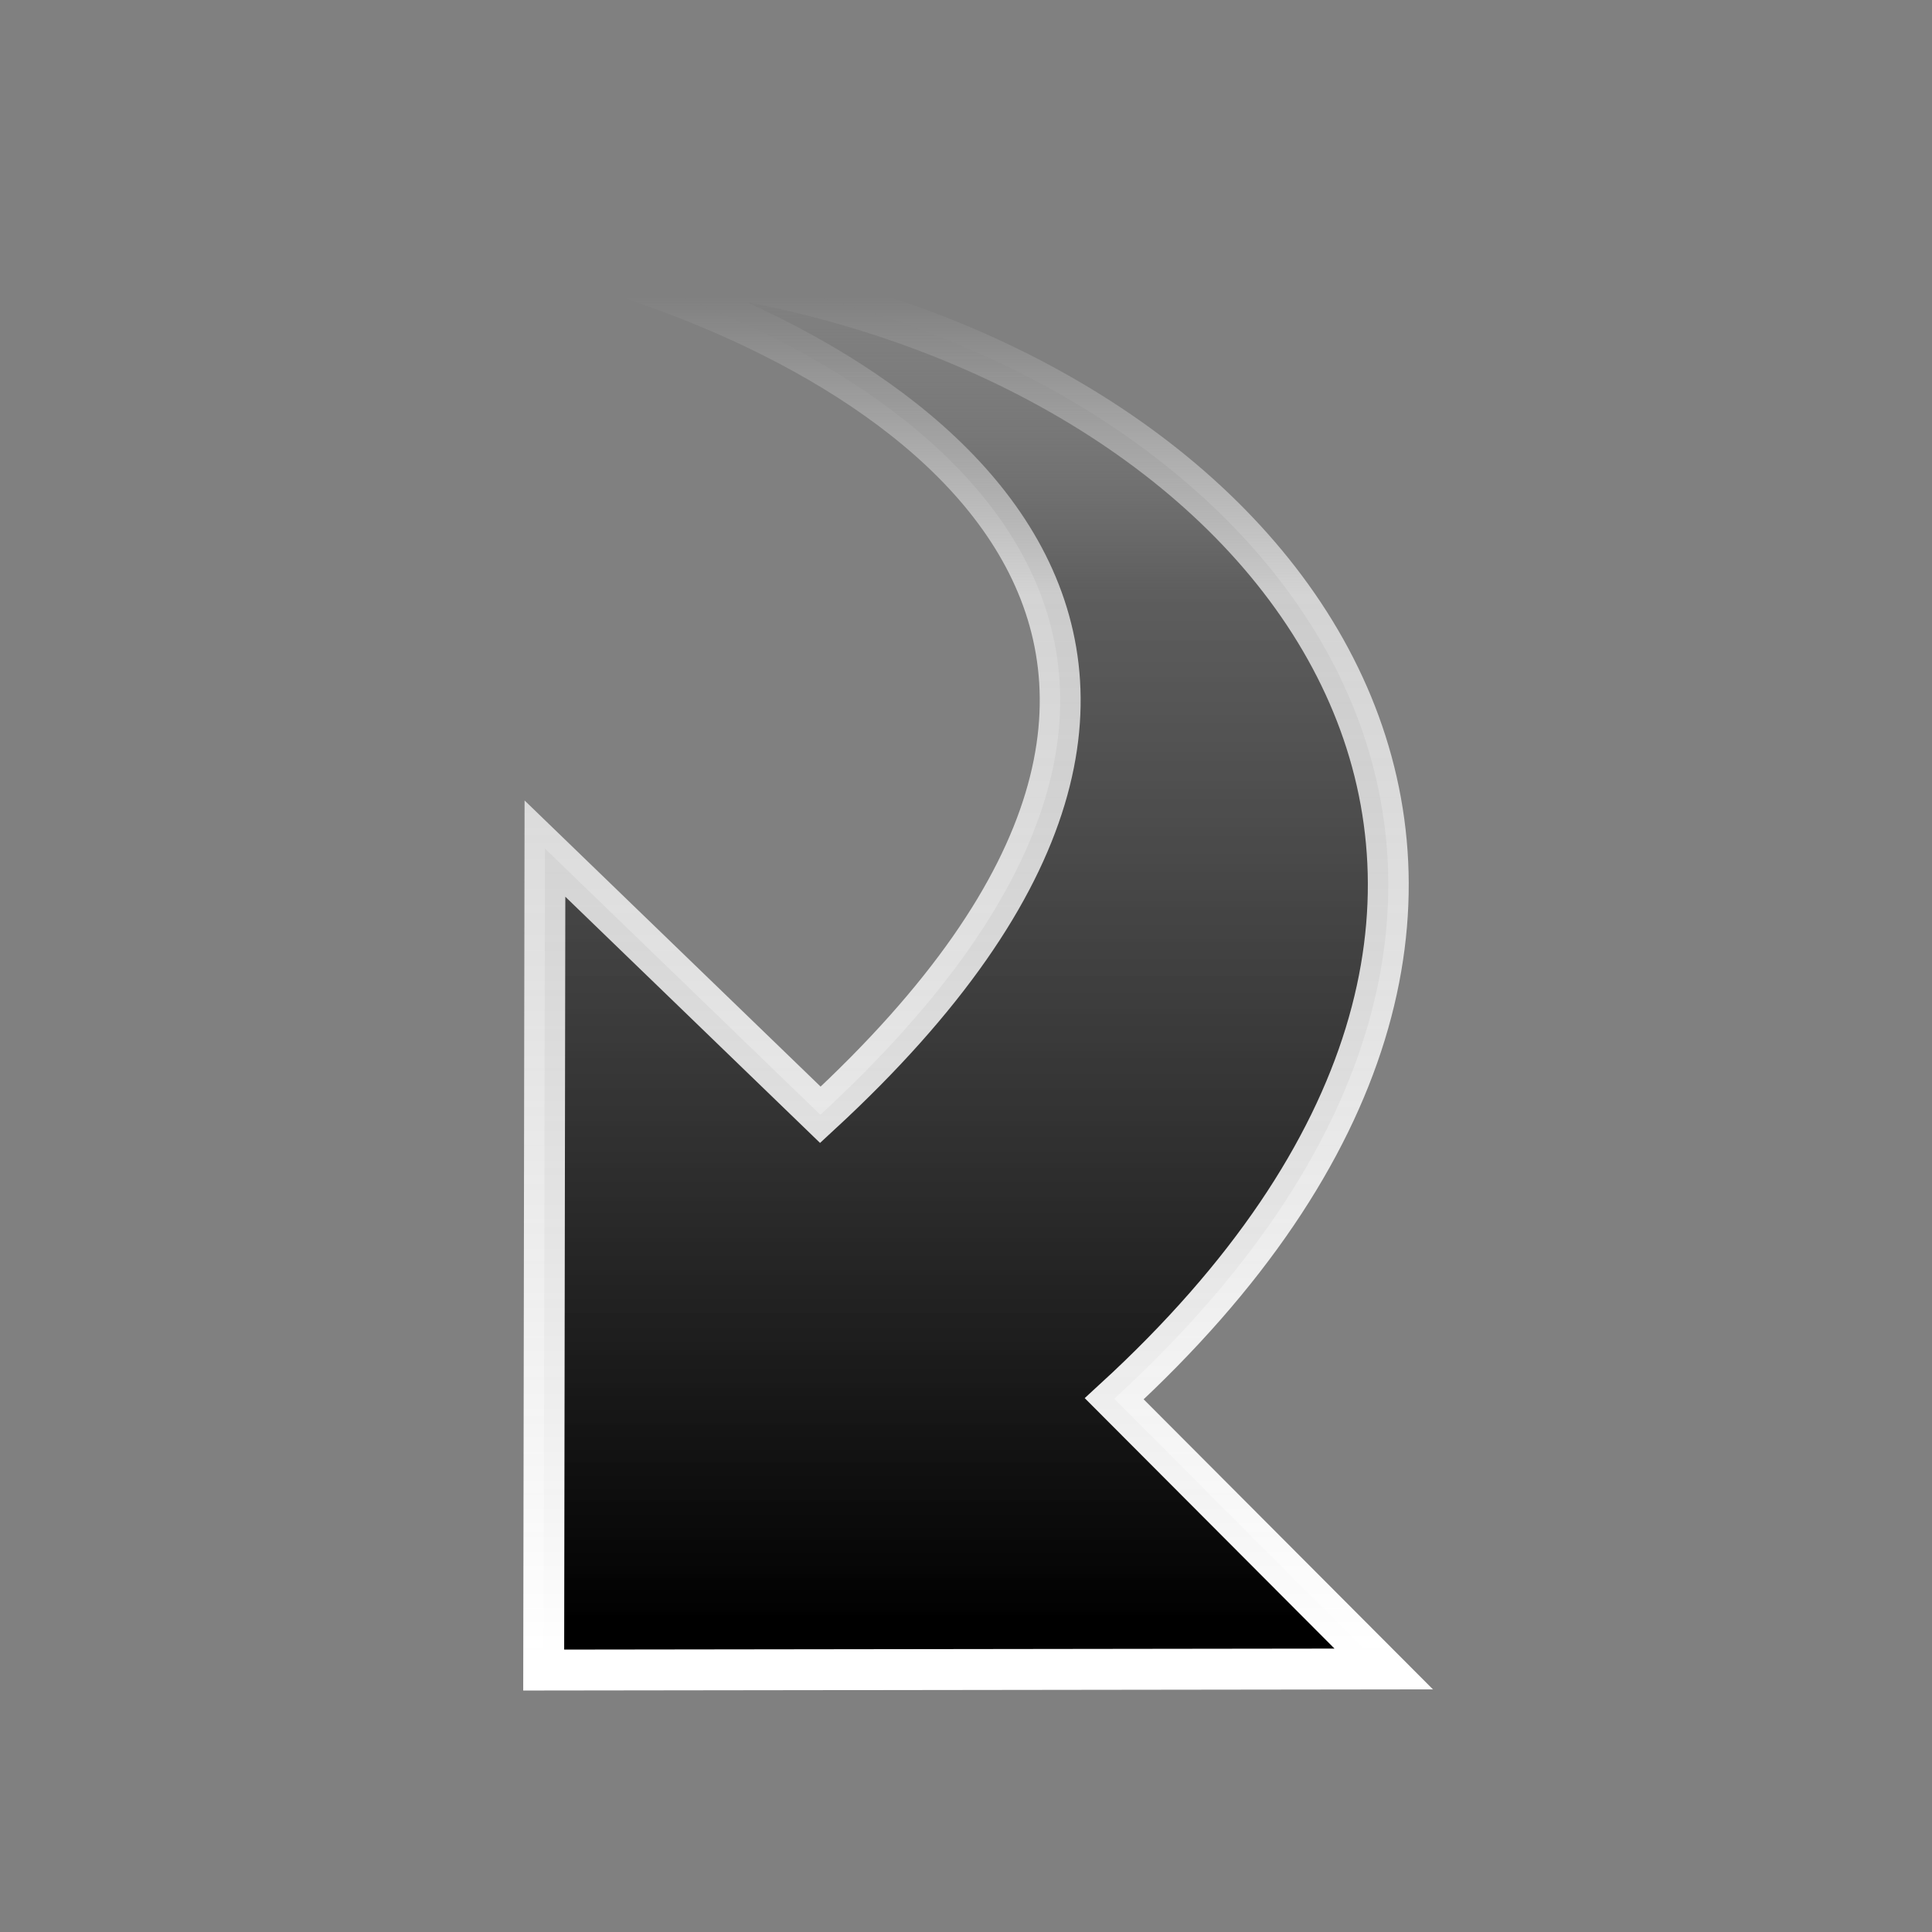 <?xml version="1.0" encoding="UTF-8" standalone="no"?>
<!-- Created with Inkscape (http://www.inkscape.org/) -->

<svg
   xmlns:dc="http://purl.org/dc/elements/1.1/"
   xmlns:cc="http://creativecommons.org/ns#"
   xmlns:rdf="http://www.w3.org/1999/02/22-rdf-syntax-ns#"
   xmlns:svg="http://www.w3.org/2000/svg"
   xmlns="http://www.w3.org/2000/svg"
   xmlns:xlink="http://www.w3.org/1999/xlink"
   xmlns:sodipodi="http://sodipodi.sourceforge.net/DTD/sodipodi-0.dtd"
   xmlns:inkscape="http://www.inkscape.org/namespaces/inkscape"
   width="48px"
   height="48px"
   id="svg2393"
   sodipodi:version="0.32"
   inkscape:version="0.48.4 r9939"
   sodipodi:docname="emblem-symbolic-link.svg"
   inkscape:output_extension="org.inkscape.output.svg.inkscape"
   version="1.1">
  <rect width="100%" height="100%" fill="#808080" stroke="none"/>
  <defs
     id="defs2395">
    <linearGradient
       id="linearGradient3074">
      <stop
         style="stop-color:#ffffff;stop-opacity:1;"
         offset="0"
         id="stop3076" />
      <stop
         id="stop2205"
         offset="0.782"
         style="stop-color:#eaeaea;stop-opacity:0.784;" />
      <stop
         style="stop-color:#eaeaea;stop-opacity:0;"
         offset="1"
         id="stop3078" />
    </linearGradient>
    <linearGradient
       inkscape:collect="always"
       xlink:href="#linearGradient3074"
       id="linearGradient2200"
       gradientUnits="userSpaceOnUse"
       gradientTransform="matrix(1.911,0,0,1.847,-25.697,-35.874)"
       x1="20.743"
       y1="41.709"
       x2="20.743"
       y2="23.406" />
    <linearGradient
       id="linearGradient2790">
      <stop
         style="stop-color:#797979;stop-opacity:0;"
         offset="0"
         id="stop2792" />
      <stop
         id="stop2394"
         offset="0.223"
         style="stop-color:#545454;stop-opacity:0.784;" />
      <stop
         style="stop-color:#000000;stop-opacity:1;"
         offset="1"
         id="stop2794" />
    </linearGradient>
    <linearGradient
       inkscape:collect="always"
       xlink:href="#linearGradient2790"
       id="linearGradient2198"
       gradientUnits="userSpaceOnUse"
       gradientTransform="matrix(1.108,0,0,-1.071,-5.896,51.132)"
       x1="19.054"
       y1="40.882"
       x2="19.054"
       y2="10.13" />
  </defs>
  <sodipodi:namedview
     id="base"
     pagecolor="#ffffff"
     bordercolor="#666666"
     borderopacity="1.0"
     inkscape:pageopacity="0.0"
     inkscape:pageshadow="2"
     inkscape:zoom="7"
     inkscape:cx="24"
     inkscape:cy="24"
     inkscape:current-layer="layer1"
     showgrid="true"
     inkscape:grid-bbox="true"
     inkscape:document-units="px"
     inkscape:window-width="669"
     inkscape:window-height="679"
     inkscape:window-x="378"
     inkscape:window-y="45"
     inkscape:window-maximized="0" />
  <g
     id="layer1"
     inkscape:label="Layer 1"
     inkscape:groupmode="layer">
    <path
       sodipodi:nodetypes="cscccccc"
       id="path2177"
       d="m 14.305,6.508 c 1.796,0.067 3.547,0.301 5.219,0.681 13.256,3.015 21.544,15.282 8.159,27.563 l 6.695,6.713 c 0,0 -20.87,0.027 -20.87,0.027 l 0.031,-20.409 c 0,0 6.843,6.614 6.843,6.614 C 32.938,16.117 23.084,8.958 14.305,6.508 z"
       style="fill:url(#linearGradient2198);fill-opacity:1;fill-rule:nonzero;stroke:url(#linearGradient2200);stroke-width:1.016;stroke-linecap:butt;stroke-linejoin:miter;stroke-miterlimit:10;stroke-opacity:1;stroke-dasharray:none;stroke-dashoffset:0;marker:none;visibility:visible;display:block;overflow:visible"
       inkscape:connector-curvature="0" />
  </g>
</svg>
